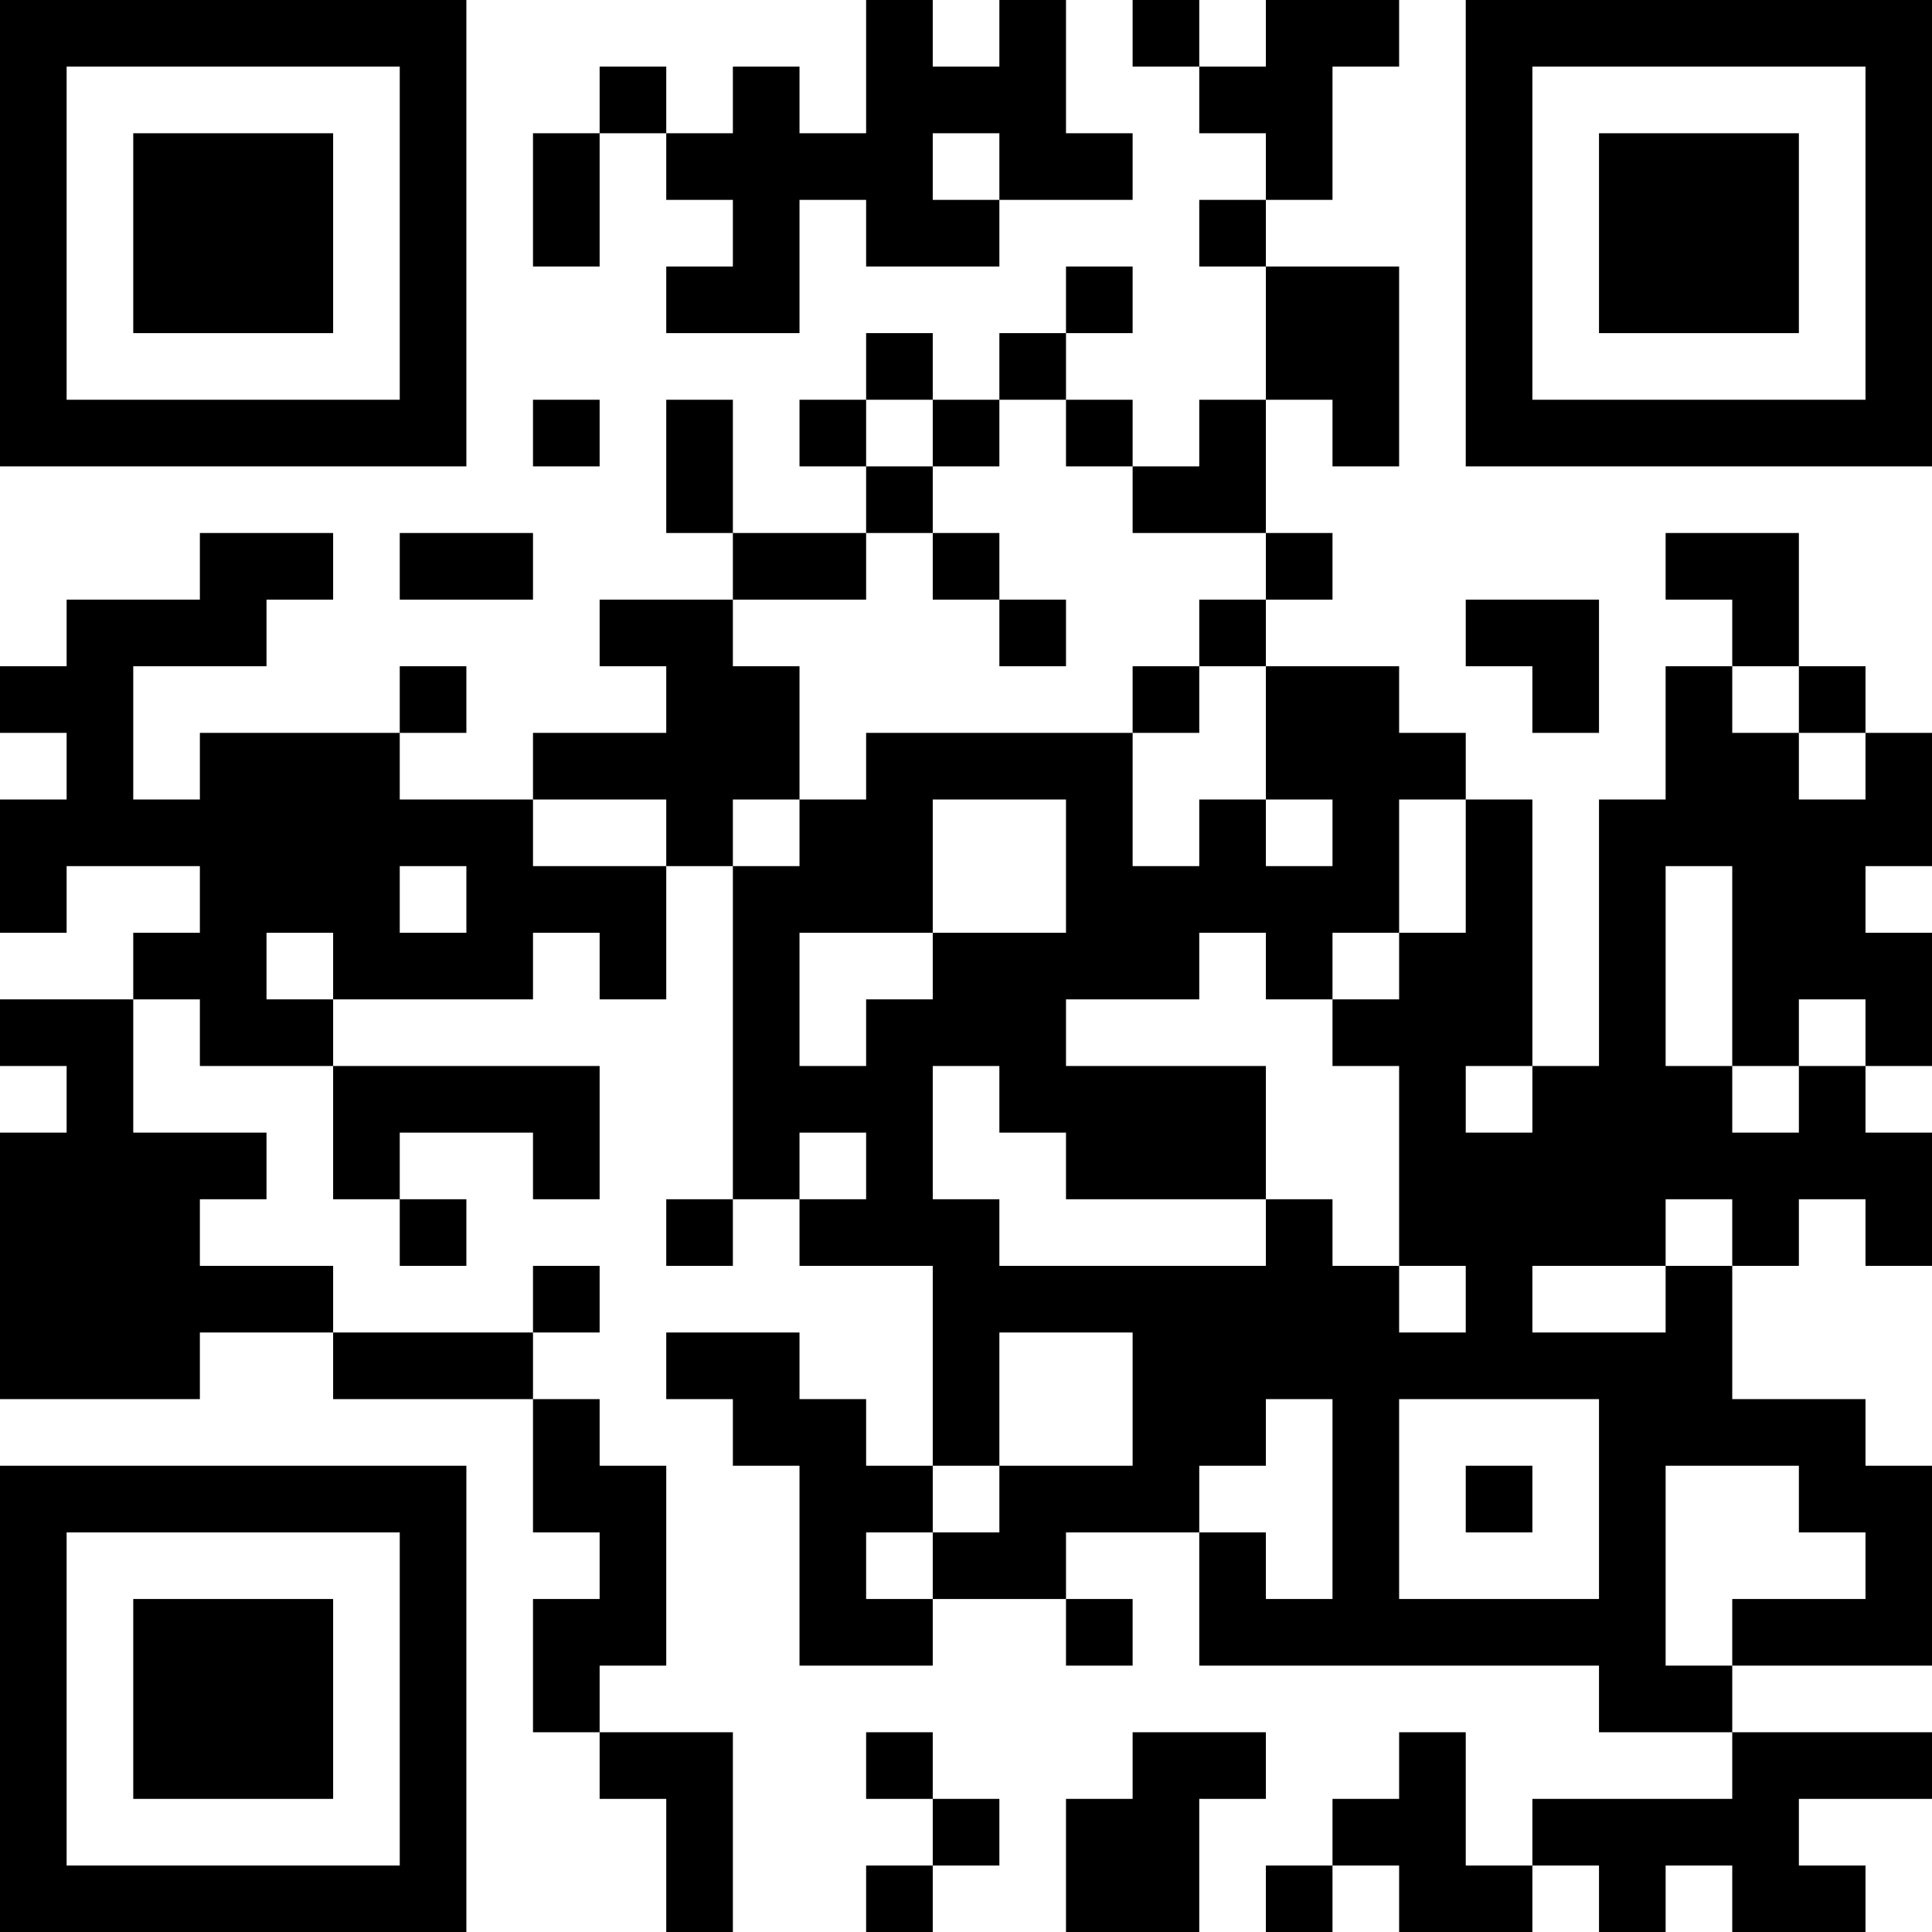 <?xml version="1.0" encoding="UTF-8"?>
<svg xmlns="http://www.w3.org/2000/svg" version="1.1" width="200" height="200" viewBox="0 0 200 200"><rect x="0" y="0" width="200" height="200" fill="#ffffff"/><g transform="scale(6.897)"><g transform="translate(0,0)"><path fill-rule="evenodd" d="M13 0L13 2L12 2L12 1L11 1L11 2L10 2L10 1L9 1L9 2L8 2L8 4L9 4L9 2L10 2L10 3L11 3L11 4L10 4L10 5L12 5L12 3L13 3L13 4L15 4L15 3L17 3L17 2L16 2L16 0L15 0L15 1L14 1L14 0ZM17 0L17 1L18 1L18 2L19 2L19 3L18 3L18 4L19 4L19 6L18 6L18 7L17 7L17 6L16 6L16 5L17 5L17 4L16 4L16 5L15 5L15 6L14 6L14 5L13 5L13 6L12 6L12 7L13 7L13 8L11 8L11 6L10 6L10 8L11 8L11 9L9 9L9 10L10 10L10 11L8 11L8 12L6 12L6 11L7 11L7 10L6 10L6 11L3 11L3 12L2 12L2 10L4 10L4 9L5 9L5 8L3 8L3 9L1 9L1 10L0 10L0 11L1 11L1 12L0 12L0 14L1 14L1 13L3 13L3 14L2 14L2 15L0 15L0 16L1 16L1 17L0 17L0 21L3 21L3 20L5 20L5 21L8 21L8 23L9 23L9 24L8 24L8 26L9 26L9 27L10 27L10 29L11 29L11 26L9 26L9 25L10 25L10 22L9 22L9 21L8 21L8 20L9 20L9 19L8 19L8 20L5 20L5 19L3 19L3 18L4 18L4 17L2 17L2 15L3 15L3 16L5 16L5 18L6 18L6 19L7 19L7 18L6 18L6 17L8 17L8 18L9 18L9 16L5 16L5 15L8 15L8 14L9 14L9 15L10 15L10 13L11 13L11 18L10 18L10 19L11 19L11 18L12 18L12 19L14 19L14 22L13 22L13 21L12 21L12 20L10 20L10 21L11 21L11 22L12 22L12 25L14 25L14 24L16 24L16 25L17 25L17 24L16 24L16 23L18 23L18 25L24 25L24 26L26 26L26 27L23 27L23 28L22 28L22 26L21 26L21 27L20 27L20 28L19 28L19 29L20 29L20 28L21 28L21 29L23 29L23 28L24 28L24 29L25 29L25 28L26 28L26 29L28 29L28 28L27 28L27 27L29 27L29 26L26 26L26 25L29 25L29 22L28 22L28 21L26 21L26 19L27 19L27 18L28 18L28 19L29 19L29 17L28 17L28 16L29 16L29 14L28 14L28 13L29 13L29 11L28 11L28 10L27 10L27 8L25 8L25 9L26 9L26 10L25 10L25 12L24 12L24 16L23 16L23 12L22 12L22 11L21 11L21 10L19 10L19 9L20 9L20 8L19 8L19 6L20 6L20 7L21 7L21 4L19 4L19 3L20 3L20 1L21 1L21 0L19 0L19 1L18 1L18 0ZM14 2L14 3L15 3L15 2ZM8 6L8 7L9 7L9 6ZM13 6L13 7L14 7L14 8L13 8L13 9L11 9L11 10L12 10L12 12L11 12L11 13L12 13L12 12L13 12L13 11L17 11L17 13L18 13L18 12L19 12L19 13L20 13L20 12L19 12L19 10L18 10L18 9L19 9L19 8L17 8L17 7L16 7L16 6L15 6L15 7L14 7L14 6ZM6 8L6 9L8 9L8 8ZM14 8L14 9L15 9L15 10L16 10L16 9L15 9L15 8ZM22 9L22 10L23 10L23 11L24 11L24 9ZM17 10L17 11L18 11L18 10ZM26 10L26 11L27 11L27 12L28 12L28 11L27 11L27 10ZM8 12L8 13L10 13L10 12ZM14 12L14 14L12 14L12 16L13 16L13 15L14 15L14 14L16 14L16 12ZM21 12L21 14L20 14L20 15L19 15L19 14L18 14L18 15L16 15L16 16L19 16L19 18L16 18L16 17L15 17L15 16L14 16L14 18L15 18L15 19L19 19L19 18L20 18L20 19L21 19L21 20L22 20L22 19L21 19L21 16L20 16L20 15L21 15L21 14L22 14L22 12ZM6 13L6 14L7 14L7 13ZM25 13L25 16L26 16L26 17L27 17L27 16L28 16L28 15L27 15L27 16L26 16L26 13ZM4 14L4 15L5 15L5 14ZM22 16L22 17L23 17L23 16ZM12 17L12 18L13 18L13 17ZM25 18L25 19L23 19L23 20L25 20L25 19L26 19L26 18ZM15 20L15 22L14 22L14 23L13 23L13 24L14 24L14 23L15 23L15 22L17 22L17 20ZM19 21L19 22L18 22L18 23L19 23L19 24L20 24L20 21ZM21 21L21 24L24 24L24 21ZM22 22L22 23L23 23L23 22ZM25 22L25 25L26 25L26 24L28 24L28 23L27 23L27 22ZM13 26L13 27L14 27L14 28L13 28L13 29L14 29L14 28L15 28L15 27L14 27L14 26ZM17 26L17 27L16 27L16 29L18 29L18 27L19 27L19 26ZM0 0L0 7L7 7L7 0ZM1 1L1 6L6 6L6 1ZM2 2L2 5L5 5L5 2ZM22 0L22 7L29 7L29 0ZM23 1L23 6L28 6L28 1ZM24 2L24 5L27 5L27 2ZM0 22L0 29L7 29L7 22ZM1 23L1 28L6 28L6 23ZM2 24L2 27L5 27L5 24Z" fill="#000000"/></g></g></svg>
